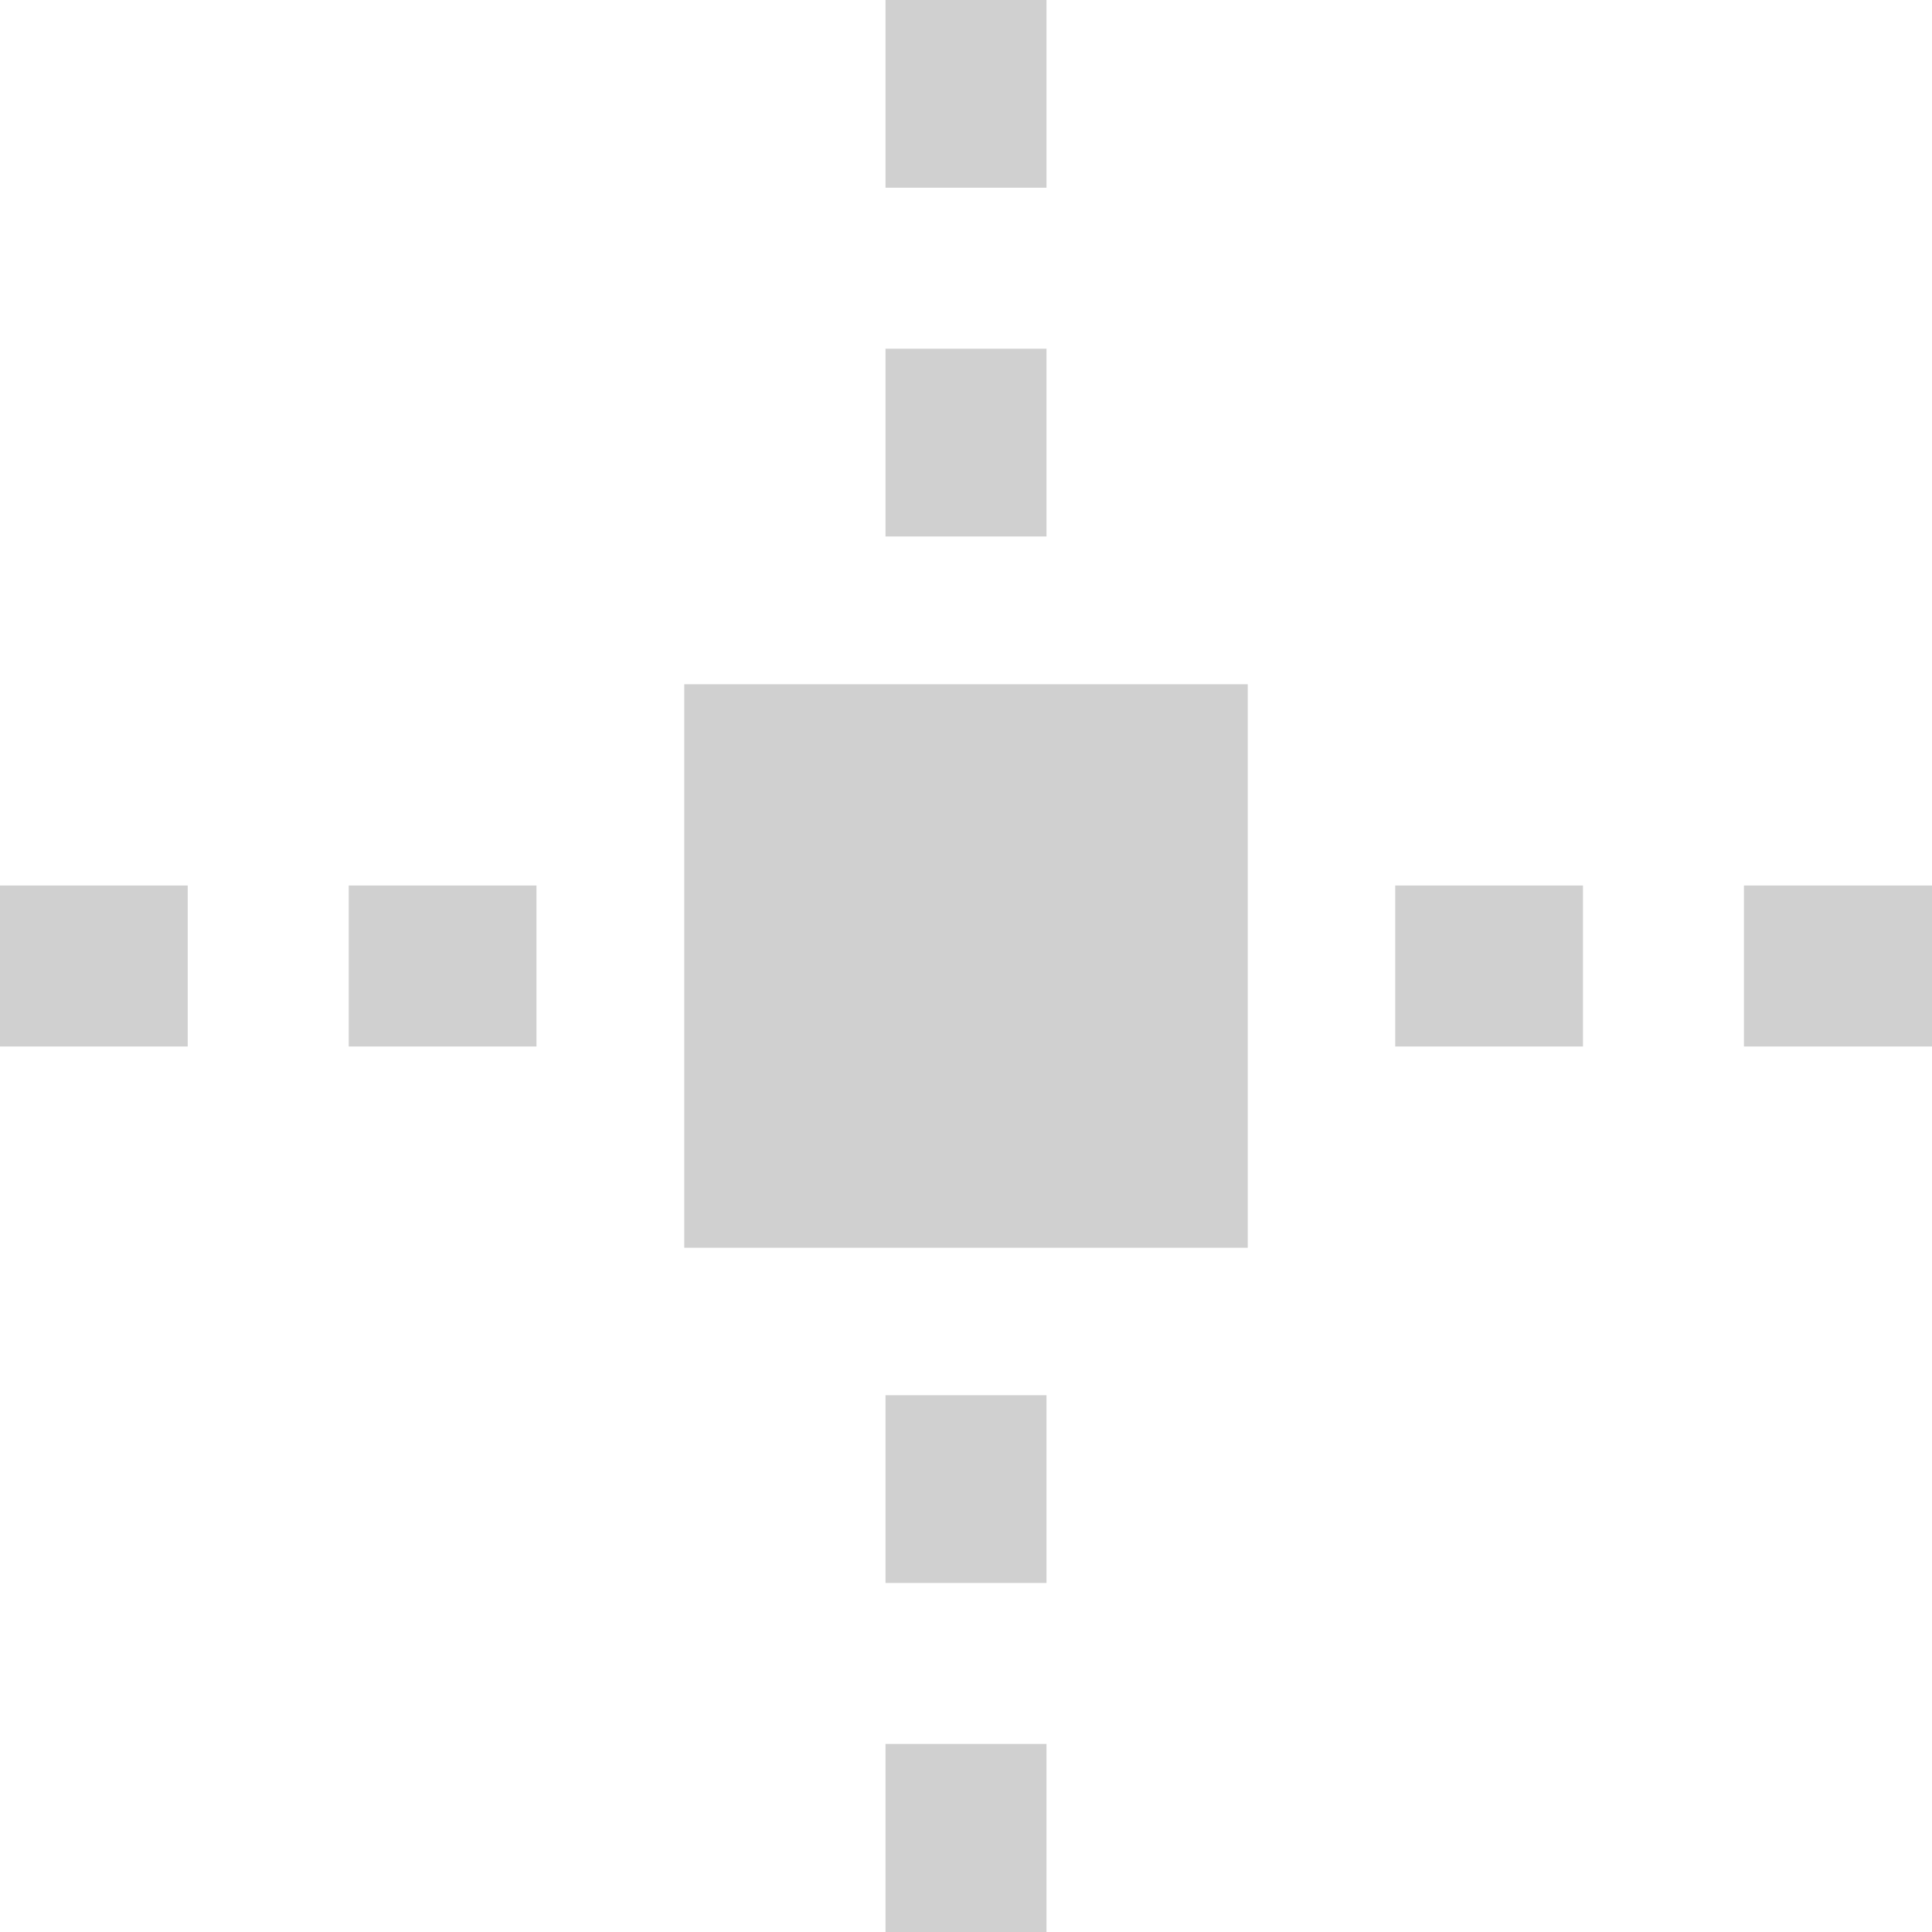 <?xml version="1.0" encoding="UTF-8" standalone="no"?>
<!-- Created with Inkscape (http://www.inkscape.org/) -->

<svg
   xmlns:dc="http://purl.org/dc/elements/1.1/"
   xmlns:cc="http://creativecommons.org/ns#"
   xmlns:rdf="http://www.w3.org/1999/02/22-rdf-syntax-ns#"
   xmlns:svg="http://www.w3.org/2000/svg"
   xmlns="http://www.w3.org/2000/svg"
   xmlns:sodipodi="http://sodipodi.sourceforge.net/DTD/sodipodi-0.dtd"
   xmlns:inkscape="http://www.inkscape.org/namespaces/inkscape"
   width="12"
   height="12"
   viewBox="0 0 12 12"
   version="1.1"
   id="default16"
   inkscape:version="0.92+devel (1da36c2be7, 2017-09-15, custom)"
   sodipodi:docname="glyph-snap-ortho.svg">
  <defs
     id="defs5" />
  <sodipodi:namedview
     id="base"
     pagecolor="#002466"
     bordercolor="#ffffff"
     borderopacity="0.38"
     inkscape:pageopacity="1"
     inkscape:pageshadow="2"
     inkscape:zoom="26.28125"
     inkscape:cx="7.7336504"
     inkscape:cy="8"
     inkscape:document-units="px"
     inkscape:current-layer="default16"
     inkscape:document-rotation="0"
     showgrid="false"
     inkscape:showpageshadow="false"
     borderlayer="true"
     inkscape:window-width="1920"
     inkscape:window-height="1029"
     inkscape:window-x="0"
     inkscape:window-y="22"
     inkscape:window-maximized="1"
     units="px"
     inkscape:snap-page="true"
     inkscape:object-paths="true" />
  <path
     style="fill:#d0d0d0;stroke-width:1;stroke-miterlimit:4;stroke-dasharray:3, 1;stroke-dashoffset:0;stroke:none"
     d="M 5.5 0 L 5.5 1.166 L 6.5 1.166 L 6.5 0 L 5.5 0 z M 5.5 2.166 L 5.5 3.332 L 6.5 3.332 L 6.5 2.166 L 5.5 2.166 z M 0 5.5 L 0 6.5 L 1.166 6.5 L 1.166 5.5 L 0 5.5 z M 2.166 5.5 L 2.166 6.5 L 3.332 6.5 L 3.332 5.5 L 2.166 5.5 z M 8.666 5.5 L 8.666 6.5 L 9.832 6.5 L 9.832 5.5 L 8.666 5.5 z M 10.832 5.5 L 10.832 6.5 L 12 6.5 L 12 5.5 L 10.832 5.5 z M 5.5 8.666 L 5.5 9.832 L 6.5 9.832 L 6.5 8.666 L 5.5 8.666 z M 5.5 10.832 L 5.5 12 L 6.5 12 L 6.5 10.832 L 5.5 10.832 z "
     id="rect813"
     inkscape:label="#" />
  <path
     style="fill:#d0d0d0;stroke-width:1;stroke-miterlimit:4;stroke-dasharray:3, 1;stroke-dashoffset:0;stroke:none"
     d="m 4.25,4.25 h 3.5 v 3.5 h -3.5 z"
     id="rect836"
     inkscape:label="#" />
</svg>
